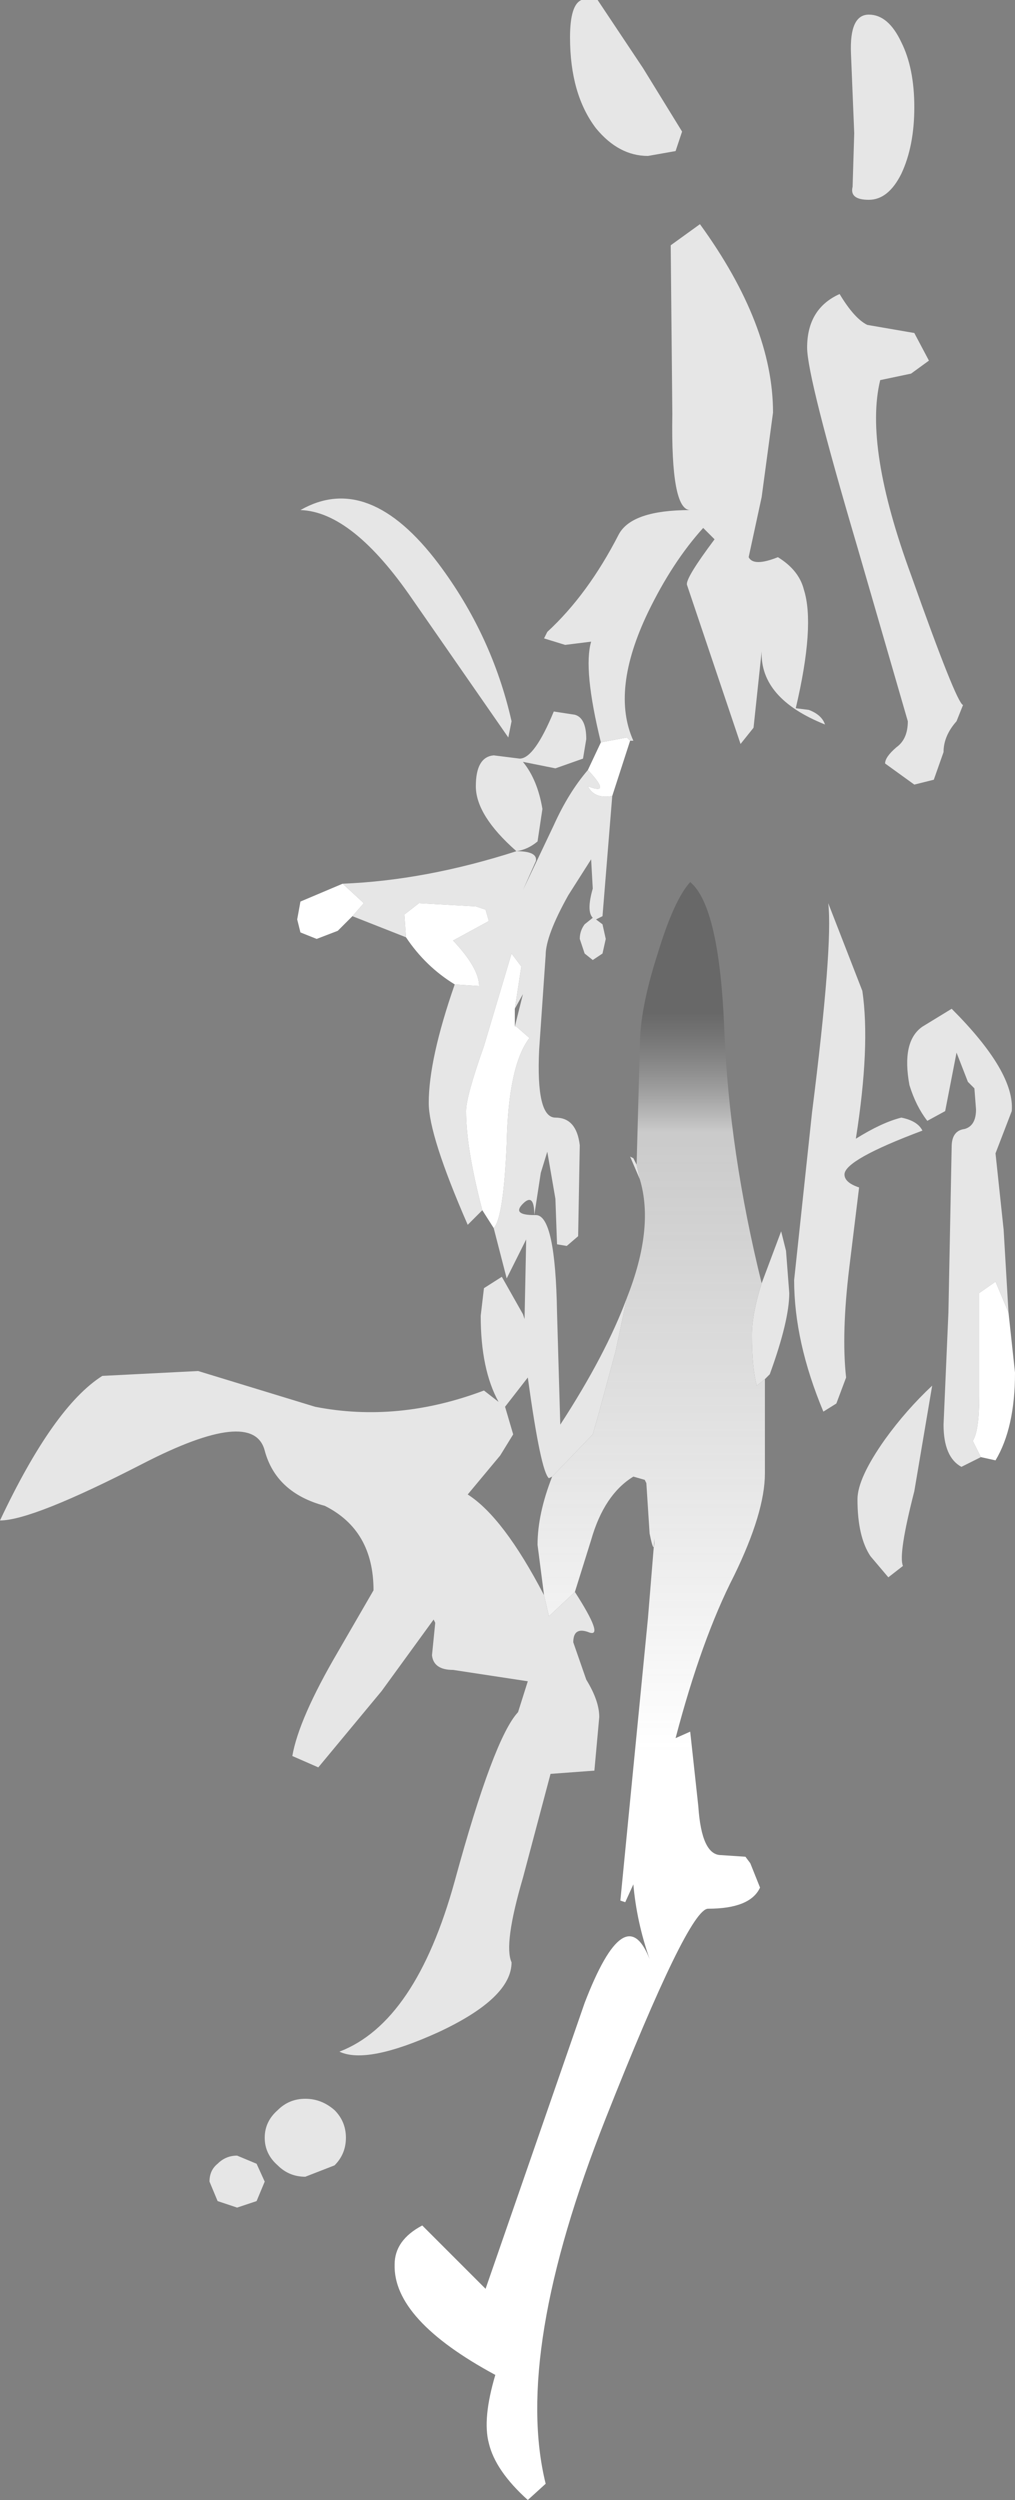 <?xml version="1.0" encoding="UTF-8" standalone="no"?>
<svg xmlns:xlink="http://www.w3.org/1999/xlink" height="76.95px" width="31.25px" xmlns="http://www.w3.org/2000/svg">
  <rect width="100%" height="100%" fill="#808080" stroke="none"/>
  <g transform="matrix(1.0, 0.0, 0.0, 1.0, -24.1, 1.85)">
    <path d="M52.25 1.45 Q52.25 2.65 51.85 3.5 51.45 4.3 50.85 4.3 50.25 4.3 50.35 3.9 L50.4 2.25 50.3 -0.2 Q50.25 -1.4 50.85 -1.4 51.45 -1.4 51.85 -0.55 52.25 0.25 52.25 1.45 M42.5 -1.85 L43.9 0.25 45.1 2.2 44.9 2.8 44.05 2.95 Q43.15 2.95 42.45 2.1 41.65 1.05 41.65 -0.7 41.65 -1.7 42.0 -1.85 L42.5 -1.85 M49.95 7.2 Q50.4 7.95 50.8 8.15 L52.25 8.4 52.7 9.25 52.15 9.65 51.2 9.85 Q50.7 11.9 52.15 15.85 53.55 19.8 53.75 19.85 L53.55 20.35 Q53.15 20.8 53.15 21.3 L52.85 22.15 52.25 22.3 51.35 21.65 Q51.35 21.45 51.7 21.15 52.05 20.9 52.05 20.35 L50.5 15.0 Q48.95 9.75 48.95 8.85 48.95 7.65 49.95 7.2 M42.6 21.0 Q42.05 18.75 42.3 17.9 L41.5 18.0 40.85 17.8 40.95 17.6 Q42.2 16.45 43.15 14.6 43.55 13.85 45.35 13.85 44.75 13.85 44.8 10.9 L44.75 5.7 45.65 5.05 Q47.9 8.15 47.9 10.85 L47.55 13.45 47.15 15.3 Q47.3 15.6 48.05 15.3 48.7 15.7 48.85 16.3 49.2 17.4 48.6 19.95 L49.0 20.0 Q49.4 20.15 49.5 20.45 47.5 19.65 47.55 18.2 L47.3 20.55 46.9 21.05 45.25 16.15 Q45.2 15.95 46.1 14.75 L45.75 14.4 Q44.8 15.45 44.05 17.0 42.9 19.4 43.6 20.95 L43.5 20.95 43.4 20.85 42.6 21.0 M42.95 22.65 L42.65 26.35 42.45 26.45 42.65 26.6 42.75 27.05 42.65 27.5 42.35 27.7 42.1 27.5 41.95 27.05 Q41.95 26.8 42.1 26.6 L42.35 26.4 Q42.15 26.2 42.35 25.5 L42.3 24.6 41.6 25.7 Q40.9 26.95 40.9 27.55 L40.7 30.45 Q40.6 32.55 41.2 32.55 41.85 32.55 41.95 33.4 L41.9 36.2 41.55 36.5 41.25 36.45 41.2 35.05 40.95 33.6 40.75 34.25 40.55 35.55 40.6 35.55 Q41.2 35.55 41.25 38.55 L41.35 42.0 Q42.75 39.85 43.4 38.1 L43.05 39.75 42.55 41.6 42.35 42.3 41.1 43.6 41.0 43.65 Q40.75 43.45 40.35 40.55 L39.65 41.45 39.9 42.3 39.5 42.95 38.5 44.15 Q39.6 44.85 40.85 47.25 L41.0 47.9 41.8 47.15 Q42.7 48.55 42.25 48.4 41.75 48.2 41.75 48.7 L42.15 49.85 Q42.55 50.5 42.55 51.0 L42.4 52.65 41.05 52.75 40.2 55.95 Q39.6 58.0 39.85 58.55 39.85 59.65 37.6 60.7 35.4 61.7 34.55 61.3 36.9 60.4 38.1 56.05 39.3 51.65 40.05 50.85 L40.35 49.9 38.05 49.55 Q37.45 49.55 37.4 49.1 L37.5 48.1 37.45 48.0 35.85 50.2 33.9 52.55 33.1 52.2 Q33.3 51.05 34.5 49.0 L35.6 47.1 Q35.6 45.25 34.1 44.5 32.6 44.1 32.25 42.8 31.9 41.45 28.5 43.2 25.1 44.95 24.1 44.95 25.75 41.45 27.25 40.5 L30.2 40.35 33.8 41.45 Q36.35 41.95 39.0 40.95 L39.45 41.3 Q38.9 40.3 38.9 38.65 L39.0 37.8 39.55 37.45 40.2 38.6 40.25 38.75 40.3 36.3 39.7 37.5 39.3 35.95 Q39.6 35.65 39.7 33.35 39.75 30.95 40.4 30.1 L40.0 29.75 39.95 29.75 40.2 28.75 39.95 29.2 40.15 27.9 39.85 27.5 39.0 30.35 Q38.45 31.9 38.45 32.35 38.45 33.5 38.95 35.4 L38.5 35.85 Q37.3 33.1 37.3 32.1 37.3 30.75 38.1 28.45 L38.85 28.5 Q38.85 27.95 38.05 27.1 L39.15 26.5 39.05 26.15 38.75 26.05 37.0 25.95 36.55 26.3 36.6 27.0 34.95 26.35 35.3 25.95 34.65 25.35 Q37.2 25.25 40.0 24.35 38.75 23.25 38.75 22.35 38.75 21.45 39.3 21.4 L40.1 21.5 Q40.55 21.5 41.15 20.05 L41.8 20.15 Q42.15 20.25 42.15 20.9 L42.05 21.5 41.2 21.8 40.2 21.6 Q40.65 22.15 40.8 23.05 L40.65 24.05 Q40.35 24.3 40.0 24.35 40.65 24.35 40.6 24.65 L40.2 25.55 41.15 23.55 Q41.6 22.55 42.2 21.85 42.95 22.65 42.2 22.35 42.4 22.75 42.95 22.65 M43.8 34.45 L43.5 33.75 43.6 33.8 43.7 34.0 43.8 34.45 M47.55 37.65 L48.15 36.05 48.3 36.65 48.4 37.95 Q48.4 38.8 47.8 40.45 L47.65 40.6 47.4 40.8 Q47.25 40.25 47.25 39.25 47.25 38.6 47.55 37.65 M54.3 43.0 L53.7 43.3 Q53.15 43.0 53.15 42.0 L53.3 38.55 53.4 33.45 Q53.4 32.95 53.8 32.9 54.15 32.8 54.15 32.3 L54.1 31.65 53.9 31.45 53.55 30.55 53.2 32.35 52.65 32.65 Q52.3 32.2 52.1 31.55 51.85 30.2 52.5 29.75 L53.4 29.2 Q55.35 31.15 55.25 32.35 L54.75 33.65 55.0 36.0 55.15 38.55 54.75 37.6 54.25 37.95 54.25 41.1 Q54.25 42.2 54.05 42.5 L54.3 43.0 M49.6 25.95 L50.65 28.65 Q50.9 30.35 50.45 33.2 51.25 32.7 51.85 32.55 52.35 32.65 52.5 32.95 50.1 33.85 50.1 34.3 50.1 34.55 50.55 34.7 L50.25 37.15 Q50.0 39.2 50.15 40.55 L49.85 41.35 49.45 41.6 Q48.55 39.45 48.55 37.55 L49.1 32.4 Q49.75 27.25 49.6 25.95 M52.8 40.8 L52.25 44.05 Q51.75 46.0 51.9 46.35 L51.45 46.7 50.9 46.05 Q50.5 45.45 50.5 44.3 50.5 43.65 51.35 42.45 52.0 41.55 52.8 40.8 M39.85 20.35 L39.75 20.85 36.8 16.6 Q34.95 13.9 33.35 13.85 35.45 12.65 37.6 15.5 39.25 17.7 39.85 20.35 M34.75 63.95 Q34.75 64.45 34.4 64.8 L33.5 65.15 Q33.0 65.15 32.65 64.8 32.25 64.45 32.25 63.95 32.25 63.45 32.65 63.1 33.0 62.75 33.5 62.75 34.0 62.75 34.4 63.1 34.75 63.45 34.75 63.95 M32.25 65.3 L32.0 65.9 31.4 66.1 30.8 65.9 30.55 65.3 Q30.55 64.95 30.8 64.75 31.05 64.5 31.4 64.5 L32.0 64.75 32.25 65.3 M40.55 35.55 Q40.55 34.85 40.2 35.2 39.85 35.55 40.55 35.55" fill="#ffffff" fill-opacity="0.8" fill-rule="evenodd" stroke="none"/>
    <path d="M43.5 20.95 L42.95 22.65 Q42.4 22.75 42.2 22.35 42.95 22.65 42.2 21.85 L42.6 21.0 43.4 20.85 43.5 20.95 M39.3 35.95 L38.95 35.4 Q38.45 33.5 38.45 32.35 38.45 31.9 39.0 30.35 L39.85 27.5 40.15 27.9 39.95 29.2 39.95 29.75 40.0 29.75 40.4 30.1 Q39.75 30.95 39.7 33.35 39.6 35.65 39.3 35.95 M38.1 28.45 Q37.2 27.9 36.6 27.0 L36.55 26.3 37.0 25.95 38.75 26.05 39.05 26.15 39.15 26.5 38.05 27.1 Q38.85 27.95 38.85 28.5 L38.1 28.45 M34.95 26.35 L34.5 26.8 33.85 27.05 33.35 26.85 33.25 26.45 33.35 25.9 34.65 25.35 35.3 25.95 34.95 26.35 M55.15 38.55 L55.35 40.4 Q55.35 42.1 54.75 43.1 L54.3 43.0 54.05 42.5 Q54.25 42.2 54.25 41.1 L54.25 37.95 54.75 37.6 55.15 38.55" fill="#ffffff" fill-rule="evenodd" stroke="none"/>
    <path d="M43.4 38.1 Q44.25 35.95 43.8 34.45 L43.7 34.0 43.8 30.35 Q43.8 29.2 44.35 27.5 44.85 25.85 45.35 25.3 46.25 26.05 46.4 29.85 46.55 33.6 47.55 37.65 47.25 38.6 47.25 39.25 47.25 40.25 47.4 40.8 L47.65 40.6 47.65 43.5 Q47.65 44.7 46.7 46.65 45.7 48.6 44.9 51.65 L45.35 51.45 45.6 53.75 Q45.7 55.25 46.3 55.25 L47.05 55.3 47.2 55.5 47.5 56.25 Q47.2 56.9 45.9 56.9 45.3 56.9 42.75 63.35 39.9 70.55 40.9 74.6 L40.35 75.1 Q39.35 74.2 39.15 73.35 38.95 72.6 39.35 71.25 36.2 69.55 36.25 67.85 36.25 67.1 37.1 66.65 L39.05 68.6 42.1 59.8 Q43.35 56.55 44.1 58.45 43.7 57.3 43.6 56.15 L43.35 56.7 43.2 56.65 44.05 47.95 44.25 45.5 Q44.25 46.1 44.1 45.35 L44.0 43.8 43.95 43.7 43.6 43.6 Q42.7 44.15 42.3 45.55 L41.8 47.15 41.0 47.9 40.85 47.25 40.65 45.7 Q40.65 44.75 41.1 43.6 L42.35 42.3 42.55 41.6 43.05 39.75 43.4 38.1" fill="url(#gradient0)" fill-rule="evenodd" stroke="none"/>
  </g>
  <defs>
    <linearGradient gradientTransform="matrix(0.0, 0.016, -0.017, 0.0, 43.8, 42.4)" gradientUnits="userSpaceOnUse" id="gradient0" spreadMethod="pad" x1="-819.2" x2="819.2">
      <stop offset="0.0" stop-color="#505050" stop-opacity="0.502"/>
      <stop offset="0.141" stop-color="#dddddd" stop-opacity="0.8"/>
      <stop offset="0.871" stop-color="#ffffff"/>
    </linearGradient>
  </defs>
</svg>
